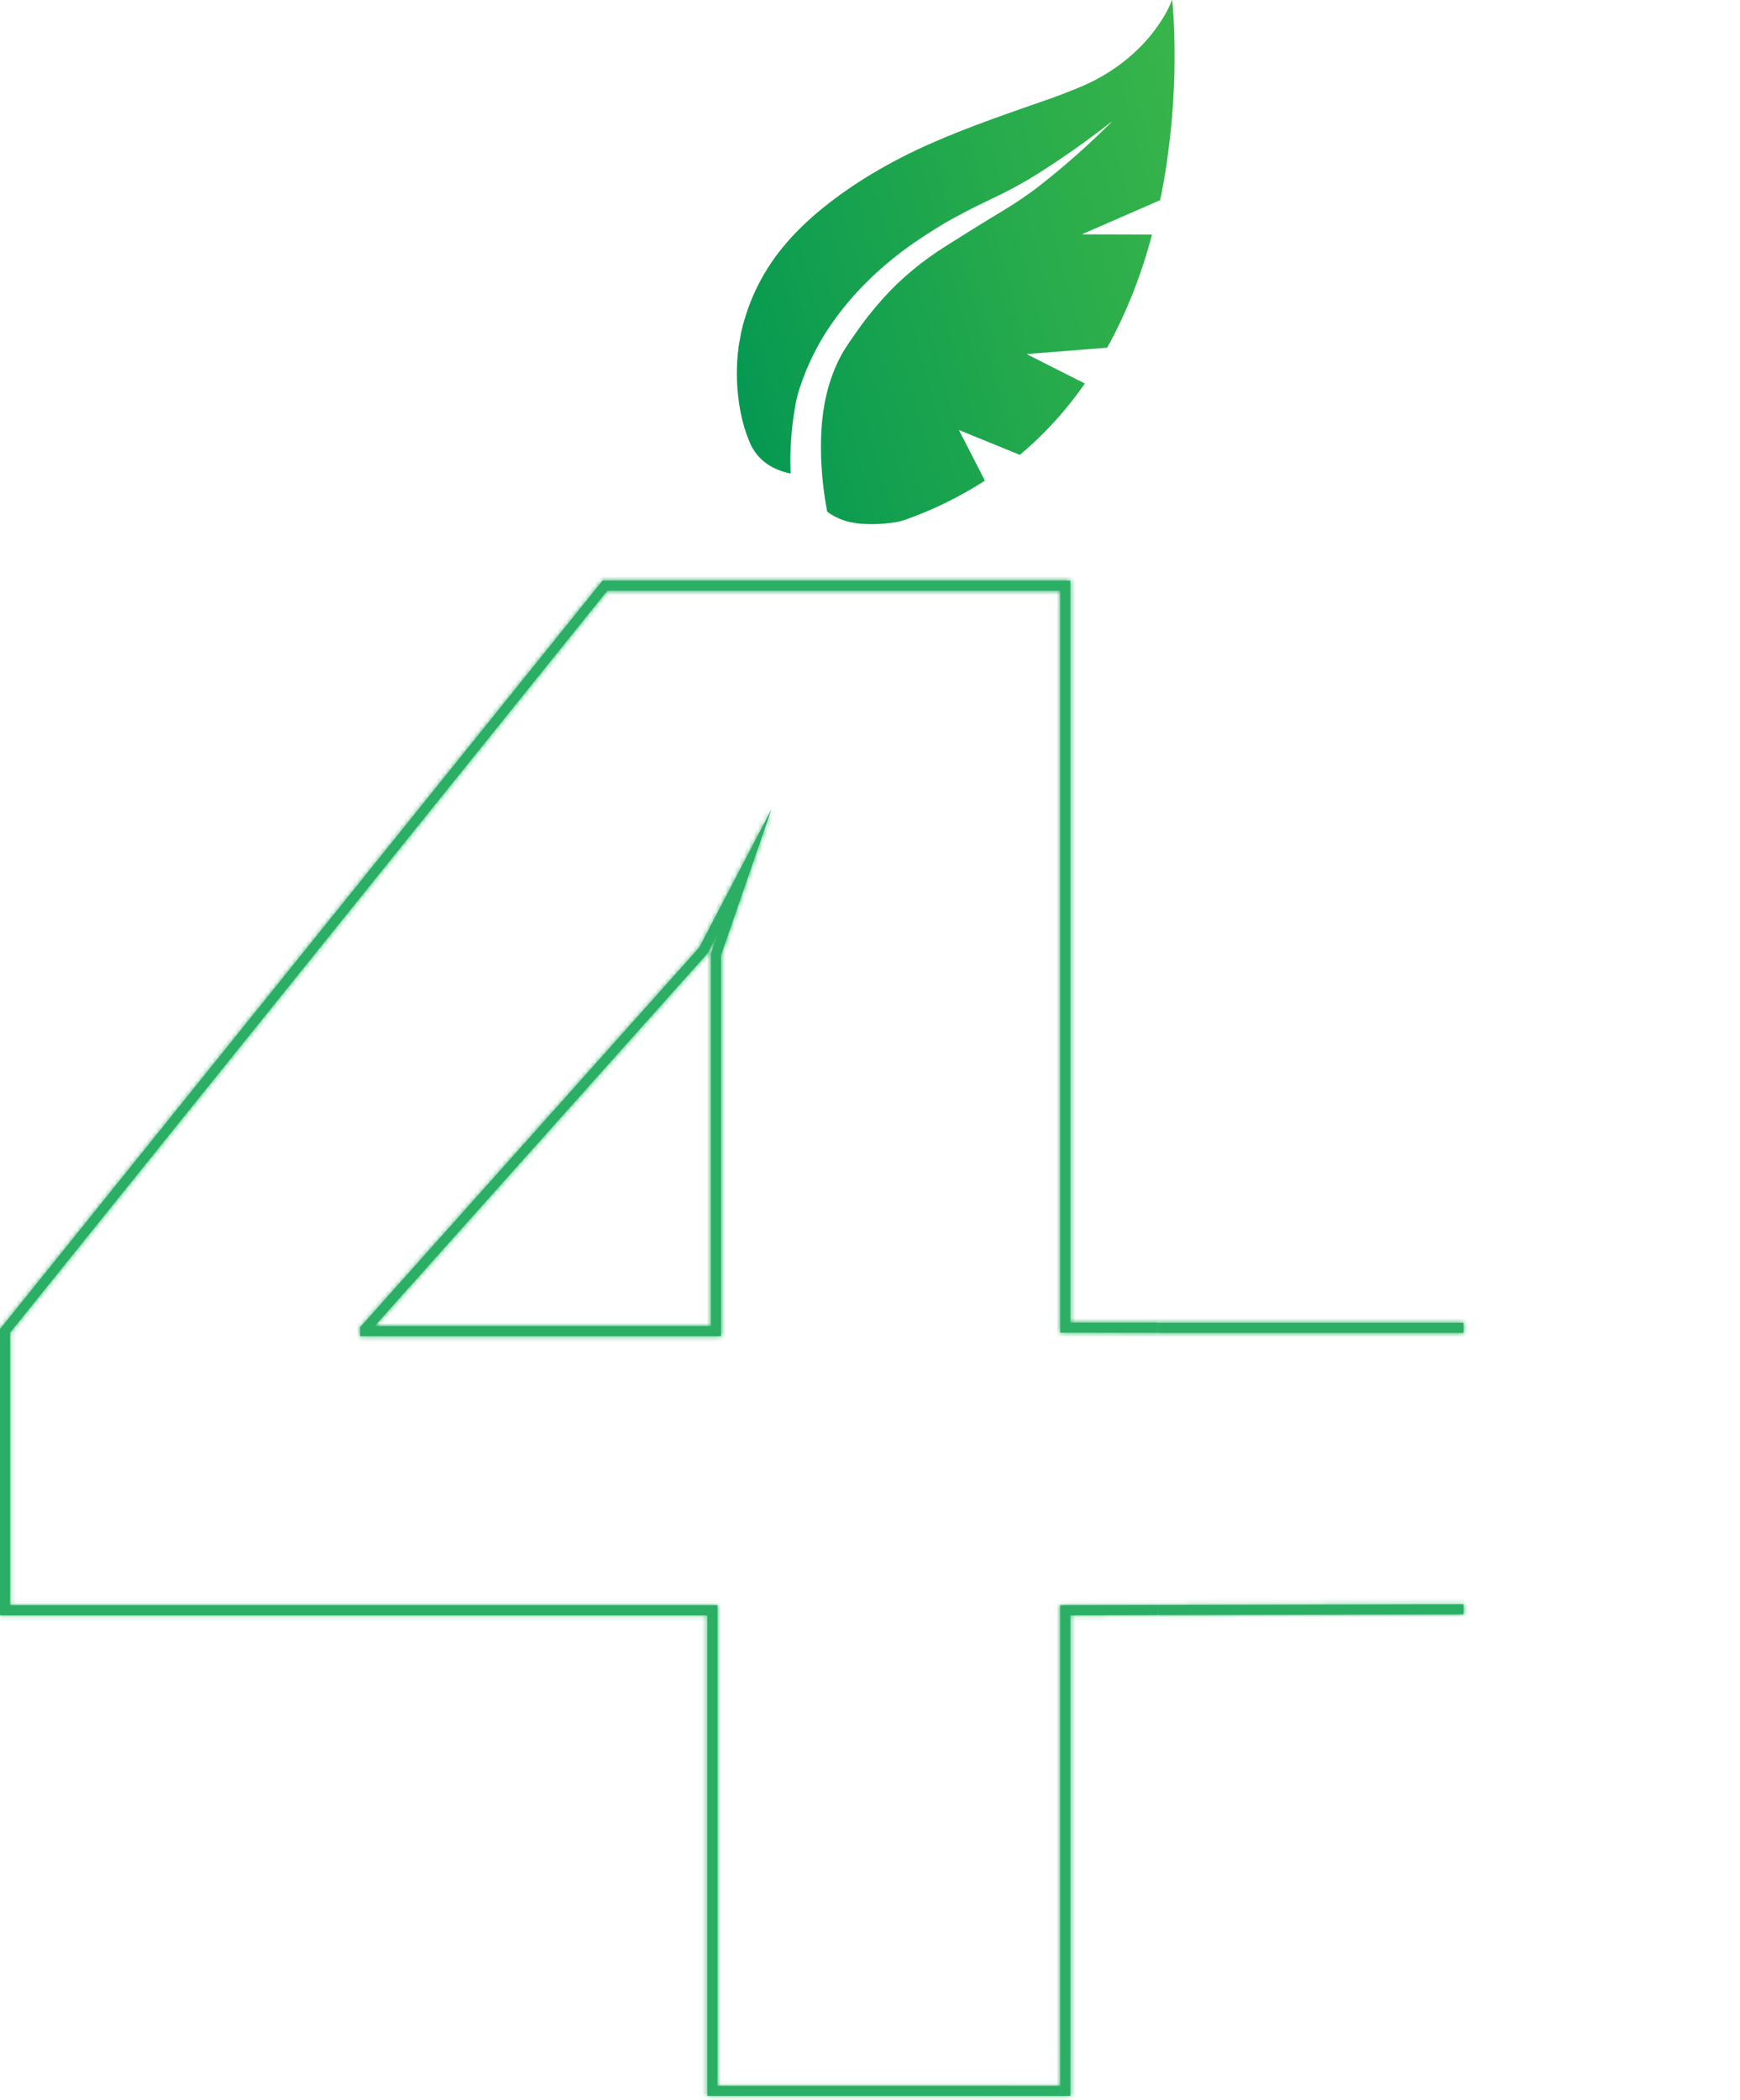 <svg width="373" height="450" viewBox="0 0 373 450" fill="none" xmlns="http://www.w3.org/2000/svg">
<mask id="path-1-inside-1_144_8" fill="white">
<path d="M227.29 343.966V446.956H153.79V343.966H2.16V285.556L130.19 126.576H227.29V285.556L248.23 285.576V283.416L229.44 283.406V126.576V124.416H227.29H130.19H129.16L128.51 125.226L0.48 284.206L0 284.796V285.556V343.966V346.126H2.16H151.63V446.956V449.106H153.79H227.29H229.44V446.956V346.116L248.23 346.076V343.916L227.29 343.966Z"/>
</mask>
<path d="M227.29 343.966V446.956H153.79V343.966H2.16V285.556L130.19 126.576H227.29V285.556L248.23 285.576V283.416L229.44 283.406V126.576V124.416H227.29H130.19H129.16L128.51 125.226L0.48 284.206L0 284.796V285.556V343.966V346.126H2.16H151.63V446.956V449.106H153.79H227.29H229.44V446.956V346.116L248.23 346.076V343.916L227.29 343.966Z" fill="#2AAF65"/>
<path d="M227.29 343.966L224.888 -656.031L-772.71 -653.635L-772.71 343.966H227.29ZM227.29 446.956V1446.96H1227.29V446.956H227.29ZM153.79 446.956H-846.21V1446.96H153.79V446.956ZM153.79 343.966H1153.79V-656.034H153.79V343.966ZM2.16 343.966H-997.84V1343.97H2.16V343.966ZM2.16 285.556L-776.683 -341.663L-997.84 -67.043V285.556H2.16ZM130.19 126.576V-873.424H-348.444L-648.653 -500.643L130.19 126.576ZM227.29 126.576H1227.29V-873.424H227.29V126.576ZM227.29 285.556H-772.71V1284.6L226.334 1285.56L227.29 285.556ZM248.23 285.576L247.274 1285.58L1248.23 1286.53V285.576H248.23ZM248.23 283.416H1248.23V-716.064L248.75 -716.584L248.23 283.416ZM229.44 283.406H-770.56V1282.89L228.92 1283.41L229.44 283.406ZM229.44 124.416H1229.44V-875.584H229.44V124.416ZM129.16 124.416V-875.584H-350.607L-650.837 -501.368L129.16 124.416ZM128.51 125.226L907.353 752.445L907.93 751.728L908.507 751.01L128.51 125.226ZM0.48 284.206L776.378 915.064L777.855 913.248L779.323 911.425L0.48 284.206ZM0 284.796L-775.898 -346.062L-1000 -70.437V284.796H0ZM0 346.126H-1000V1346.13H0V346.126ZM151.63 346.126H1151.63V-653.874H151.63V346.126ZM151.63 449.106H-848.37V1449.11H151.63V449.106ZM229.44 449.106V1449.11H1229.44V449.106H229.44ZM229.44 346.116L227.309 -653.882L-770.56 -651.755V346.116H229.44ZM248.23 346.076L250.361 1346.07L1248.23 1343.95V346.076H248.23ZM248.23 343.916H1248.23V-658.489L245.828 -656.081L248.23 343.916ZM-772.71 343.966V446.956H1227.29V343.966H-772.71ZM227.29 -553.044H153.79V1446.96H227.29V-553.044ZM1153.79 446.956V343.966H-846.21V446.956H1153.79ZM153.79 -656.034H2.16V1343.97H153.79V-656.034ZM1002.16 343.966V285.556H-997.84V343.966H1002.16ZM781.003 912.775L909.033 753.795L-648.653 -500.643L-776.683 -341.663L781.003 912.775ZM130.19 1126.58H227.29V-873.424H130.19V1126.58ZM-772.71 126.576V285.556H1227.29V126.576H-772.71ZM226.334 1285.56L247.274 1285.58L249.186 -714.423L228.246 -714.443L226.334 1285.56ZM1248.23 285.576V283.416H-751.77V285.576H1248.23ZM248.75 -716.584L229.96 -716.594L228.92 1283.41L247.71 1283.42L248.75 -716.584ZM1229.44 283.406V126.576H-770.56V283.406H1229.44ZM1229.44 126.576V124.416H-770.56V126.576H1229.44ZM229.44 -875.584H227.29V1124.42H229.44V-875.584ZM227.29 -875.584H130.19V1124.42H227.29V-875.584ZM130.19 -875.584H129.16V1124.42H130.19V-875.584ZM-650.837 -501.368L-651.487 -500.558L908.507 751.01L909.156 750.2L-650.837 -501.368ZM-650.333 -501.993L-778.363 -343.013L779.323 911.425L907.353 752.445L-650.333 -501.993ZM-775.418 -346.652L-775.898 -346.062L775.898 915.655L776.378 915.064L-775.418 -346.652ZM-1000 284.796V285.556H1000V284.796H-1000ZM-1000 285.556V343.966H1000V285.556H-1000ZM-1000 343.966V346.126H1000V343.966H-1000ZM0 1346.13H2.16V-653.874H0V1346.13ZM2.16 1346.13H151.63V-653.874H2.16V1346.13ZM-848.37 346.126V446.956H1151.63V346.126H-848.37ZM-848.37 446.956V449.106H1151.63V446.956H-848.37ZM151.63 1449.11H153.79V-550.894H151.63V1449.11ZM153.79 1449.11H227.29V-550.894H153.79V1449.11ZM227.29 1449.11H229.44V-550.894H227.29V1449.11ZM1229.44 449.106V446.956H-770.56V449.106H1229.44ZM1229.44 446.956V346.116H-770.56V446.956H1229.44ZM231.571 1346.11L250.361 1346.07L246.099 -653.922L227.309 -653.882L231.571 1346.11ZM1248.23 346.076V343.916H-751.77V346.076H1248.23ZM245.828 -656.081L224.888 -656.031L229.692 1343.96L250.632 1343.91L245.828 -656.081Z" fill="#2AAF65" mask="url(#path-1-inside-1_144_8)"/>
<mask id="path-3-inside-2_144_8" fill="white">
<path d="M77.2 284.396V286.326H154.56V204.706L165.39 173.376L149.9 203.026L77.2 284.396ZM151.69 204.266L151.81 204.026L153.89 200.046L152.52 204.006L152.4 204.346V284.166H80.29L151.51 204.456L151.69 204.256V204.266Z"/>
</mask>
<path d="M77.2 284.396V286.326H154.56V204.706L165.39 173.376L149.9 203.026L77.2 284.396ZM151.69 204.266L151.81 204.026L153.89 200.046L152.52 204.006L152.4 204.346V284.166H80.29L151.51 204.456L151.69 204.256V204.266Z" fill="#2AAF65"/>
<path d="M77.2 284.396L-668.517 -381.867L-922.8 -97.26V284.396H77.2ZM77.2 286.326H-922.8V1286.33H77.2V286.326ZM154.56 286.326V1286.33H1154.56V286.326H154.56ZM154.56 204.706L-790.568 -121.995L-845.44 36.747V204.706H154.56ZM165.39 173.376L1110.52 500.077L-720.947 -289.665L165.39 173.376ZM149.9 203.026L895.617 869.289L978.579 776.433L1036.24 666.067L149.9 203.026ZM151.69 204.266H-848.31L1045.75 652.208L151.69 204.266ZM151.81 204.026L-734.471 -259.121L-738.427 -251.551L-742.253 -243.915L151.81 204.026ZM153.89 200.046L1098.94 526.969L-732.391 -263.101L153.89 200.046ZM152.52 204.006L1095.36 537.252L1096.48 534.094L1097.57 530.929L152.52 204.006ZM152.4 204.346L-790.44 -128.899L-847.6 32.821V204.346H152.4ZM152.4 284.166V1284.17H1152.4V284.166H152.4ZM80.29 284.166L-665.414 -382.112L-2154.21 1284.17L80.29 1284.17V284.166ZM151.51 204.456L-591.423 -464.91L-592.811 -463.369L-594.194 -461.822L151.51 204.456ZM151.69 204.256H1151.69V-2399.6L-591.243 -465.11L151.69 204.256ZM-922.8 284.396V286.326H1077.2V284.396H-922.8ZM77.2 1286.33H154.56V-713.674H77.2V1286.33ZM1154.56 286.326V204.706H-845.44V286.326H1154.56ZM1099.69 531.407L1110.52 500.077L-779.738 -153.325L-790.568 -121.995L1099.69 531.407ZM-720.947 -289.665L-736.437 -260.015L1036.24 666.067L1051.73 636.417L-720.947 -289.665ZM-595.817 -463.237L-668.517 -381.867L822.917 950.659L895.617 869.289L-595.817 -463.237ZM1045.75 652.208L1045.87 651.968L-742.253 -243.915L-742.373 -243.676L1045.75 652.208ZM1038.09 667.174L1040.17 663.194L-732.391 -263.101L-734.471 -259.121L1038.09 667.174ZM-791.161 -126.876L-792.531 -122.916L1097.57 530.929L1098.94 526.969L-791.161 -126.876ZM-790.32 -129.239L-790.44 -128.899L1095.24 537.591L1095.36 537.252L-790.32 -129.239ZM-847.6 204.346V284.166H1152.4V204.346H-847.6ZM152.4 -715.834H80.29V1284.17H152.4V-715.834ZM825.994 950.444L897.214 870.734L-594.194 -461.822L-665.414 -382.112L825.994 950.444ZM894.443 873.822L894.623 873.622L-591.243 -465.11L-591.423 -464.91L894.443 873.822ZM-848.31 204.256V204.266H1151.69V204.256H-848.31Z" fill="#2AAF65" mask="url(#path-3-inside-2_144_8)"/>
<path d="M369.982 343.63L369.98 343.626L369.982 343.63Z" fill="#2AAF65" stroke="#2AAF65" stroke-width="1000"/>
<mask id="path-6-inside-3_144_8" fill="white">
<path d="M248.23 343.916V346.076L313.71 345.916V343.766L248.23 343.916Z"/>
</mask>
<path d="M248.23 343.916V346.076L313.71 345.916V343.766L248.23 343.916Z" fill="#2AAF65"/>
<path d="M248.23 343.916L245.941 -656.081L-751.77 -653.797V343.916H248.23ZM248.23 346.076H-751.77V1348.53L250.676 1346.07L248.23 346.076ZM313.71 345.916L316.156 1345.91L1313.71 1343.47V345.916H313.71ZM313.71 343.766H1313.71V-658.526L311.421 -656.231L313.71 343.766ZM-751.77 343.916V346.076H1248.23V343.916H-751.77ZM250.676 1346.07L316.156 1345.91L311.264 -654.081L245.784 -653.921L250.676 1346.07ZM1313.71 345.916V343.766H-686.29V345.916H1313.71ZM311.421 -656.231L245.941 -656.081L250.519 1343.91L315.999 1343.76L311.421 -656.231Z" fill="#2AAF65" mask="url(#path-6-inside-3_144_8)"/>
<mask id="path-8-inside-4_144_8" fill="white">
<path d="M313.71 283.446H248.23V285.606H313.71V283.446Z"/>
</mask>
<path d="M313.71 283.446H248.23V285.606H313.71V283.446Z" fill="#2AAF65"/>
<path d="M248.23 283.446V-716.554H-751.77V283.446H248.23ZM313.71 283.446H1313.71V-716.554H313.71V283.446ZM313.71 285.606V1285.61H1313.71V285.606H313.71ZM248.23 285.606H-751.77V1285.61H248.23V285.606ZM248.23 1283.45H313.71V-716.554H248.23V1283.45ZM-686.29 283.446V285.606H1313.71V283.446H-686.29ZM313.71 -714.394H248.23V1285.61H313.71V-714.394ZM1248.23 285.606V283.446H-751.77V285.606H1248.23Z" fill="#2AAF65" mask="url(#path-8-inside-4_144_8)"/>
<path d="M250.718 30.336C251.618 22.696 251.948 14.976 251.718 7.176C251.648 4.756 251.508 2.416 251.298 0.156C251.278 -0.044 251.238 -0.054 251.168 0.136C250.828 1.056 250.408 1.966 249.888 2.876C245.718 10.266 238.698 15.846 230.848 18.936C228.548 19.876 226.708 20.586 225.328 21.066C216.528 24.146 207.578 27.166 199.158 30.907C190.888 34.596 182.948 39.196 175.988 44.896C173.278 47.116 170.848 49.456 168.698 51.926C163.818 57.536 160.548 63.956 158.878 71.206L158.338 74.237C157.698 79.037 157.858 83.806 158.798 88.536C159.238 90.736 159.878 92.826 160.718 94.806C161.598 96.876 162.998 98.516 164.908 99.726C166.318 100.566 167.828 101.146 169.428 101.456C169.458 101.456 169.488 101.436 169.488 101.396C169.288 96.446 169.638 91.526 170.538 86.636C170.748 85.487 171.038 84.367 171.388 83.277C172.988 78.357 175.238 73.796 178.128 69.586C183.328 62.016 190.258 55.676 197.998 50.646C199.538 49.646 201.068 48.677 202.598 47.757C205.948 45.887 208.688 44.456 210.818 43.456C215.168 41.406 218.698 39.596 222.228 37.376C227.758 33.896 233.078 30.146 238.198 26.146C238.208 26.146 238.228 26.146 238.238 26.146C238.238 26.146 238.248 26.176 238.238 26.186C233.488 30.926 228.478 35.377 223.198 39.527C220.538 41.627 217.728 43.516 214.818 45.266C210.758 47.706 206.728 50.207 202.718 52.757C197.548 56.017 193.098 59.727 189.358 63.886C187.088 66.406 185.028 69.026 183.158 71.766C182.268 73.076 181.318 74.377 180.548 75.737C177.418 81.307 176.168 87.626 176.008 93.996C175.878 99.136 176.318 104.326 177.308 109.566C177.318 109.626 177.348 109.667 177.388 109.697C178.828 110.737 180.428 111.466 182.208 111.876L183.808 112.156C186.478 112.426 189.148 112.346 191.798 111.926C192.638 111.796 193.418 111.596 194.138 111.346C200.138 109.206 205.778 106.437 211.048 103.047C211.098 103.017 211.108 102.966 211.088 102.916L205.628 92.266C205.588 92.176 205.608 92.156 205.698 92.197L218.538 97.436C218.598 97.466 218.658 97.457 218.708 97.406C223.968 92.957 228.578 87.907 232.528 82.237C232.548 82.207 232.538 82.166 232.508 82.156L220.298 75.987C220.138 75.907 220.148 75.856 220.328 75.846L225.908 75.406L237.278 74.507C237.278 74.507 237.358 74.476 237.378 74.436C241.558 66.886 244.718 58.746 246.938 50.316C246.948 50.276 246.938 50.257 246.888 50.257L232.108 50.217C231.968 50.217 231.968 50.187 232.088 50.136L248.618 42.926C248.668 42.907 248.698 42.866 248.708 42.816L249.038 41.297L249.878 36.547C250.228 34.127 250.498 32.056 250.698 30.326L250.718 30.336Z" fill="url(#paint0_linear_144_8)"/>
<defs>
<linearGradient id="paint0_linear_144_8" x1="145.618" y1="77.046" x2="264.628" y2="44.097" gradientUnits="userSpaceOnUse">
<stop stop-color="#029652"/>
<stop offset="0.63" stop-color="#27AB4C"/>
<stop offset="1" stop-color="#39B54A"/>
</linearGradient>
</defs>
</svg>
